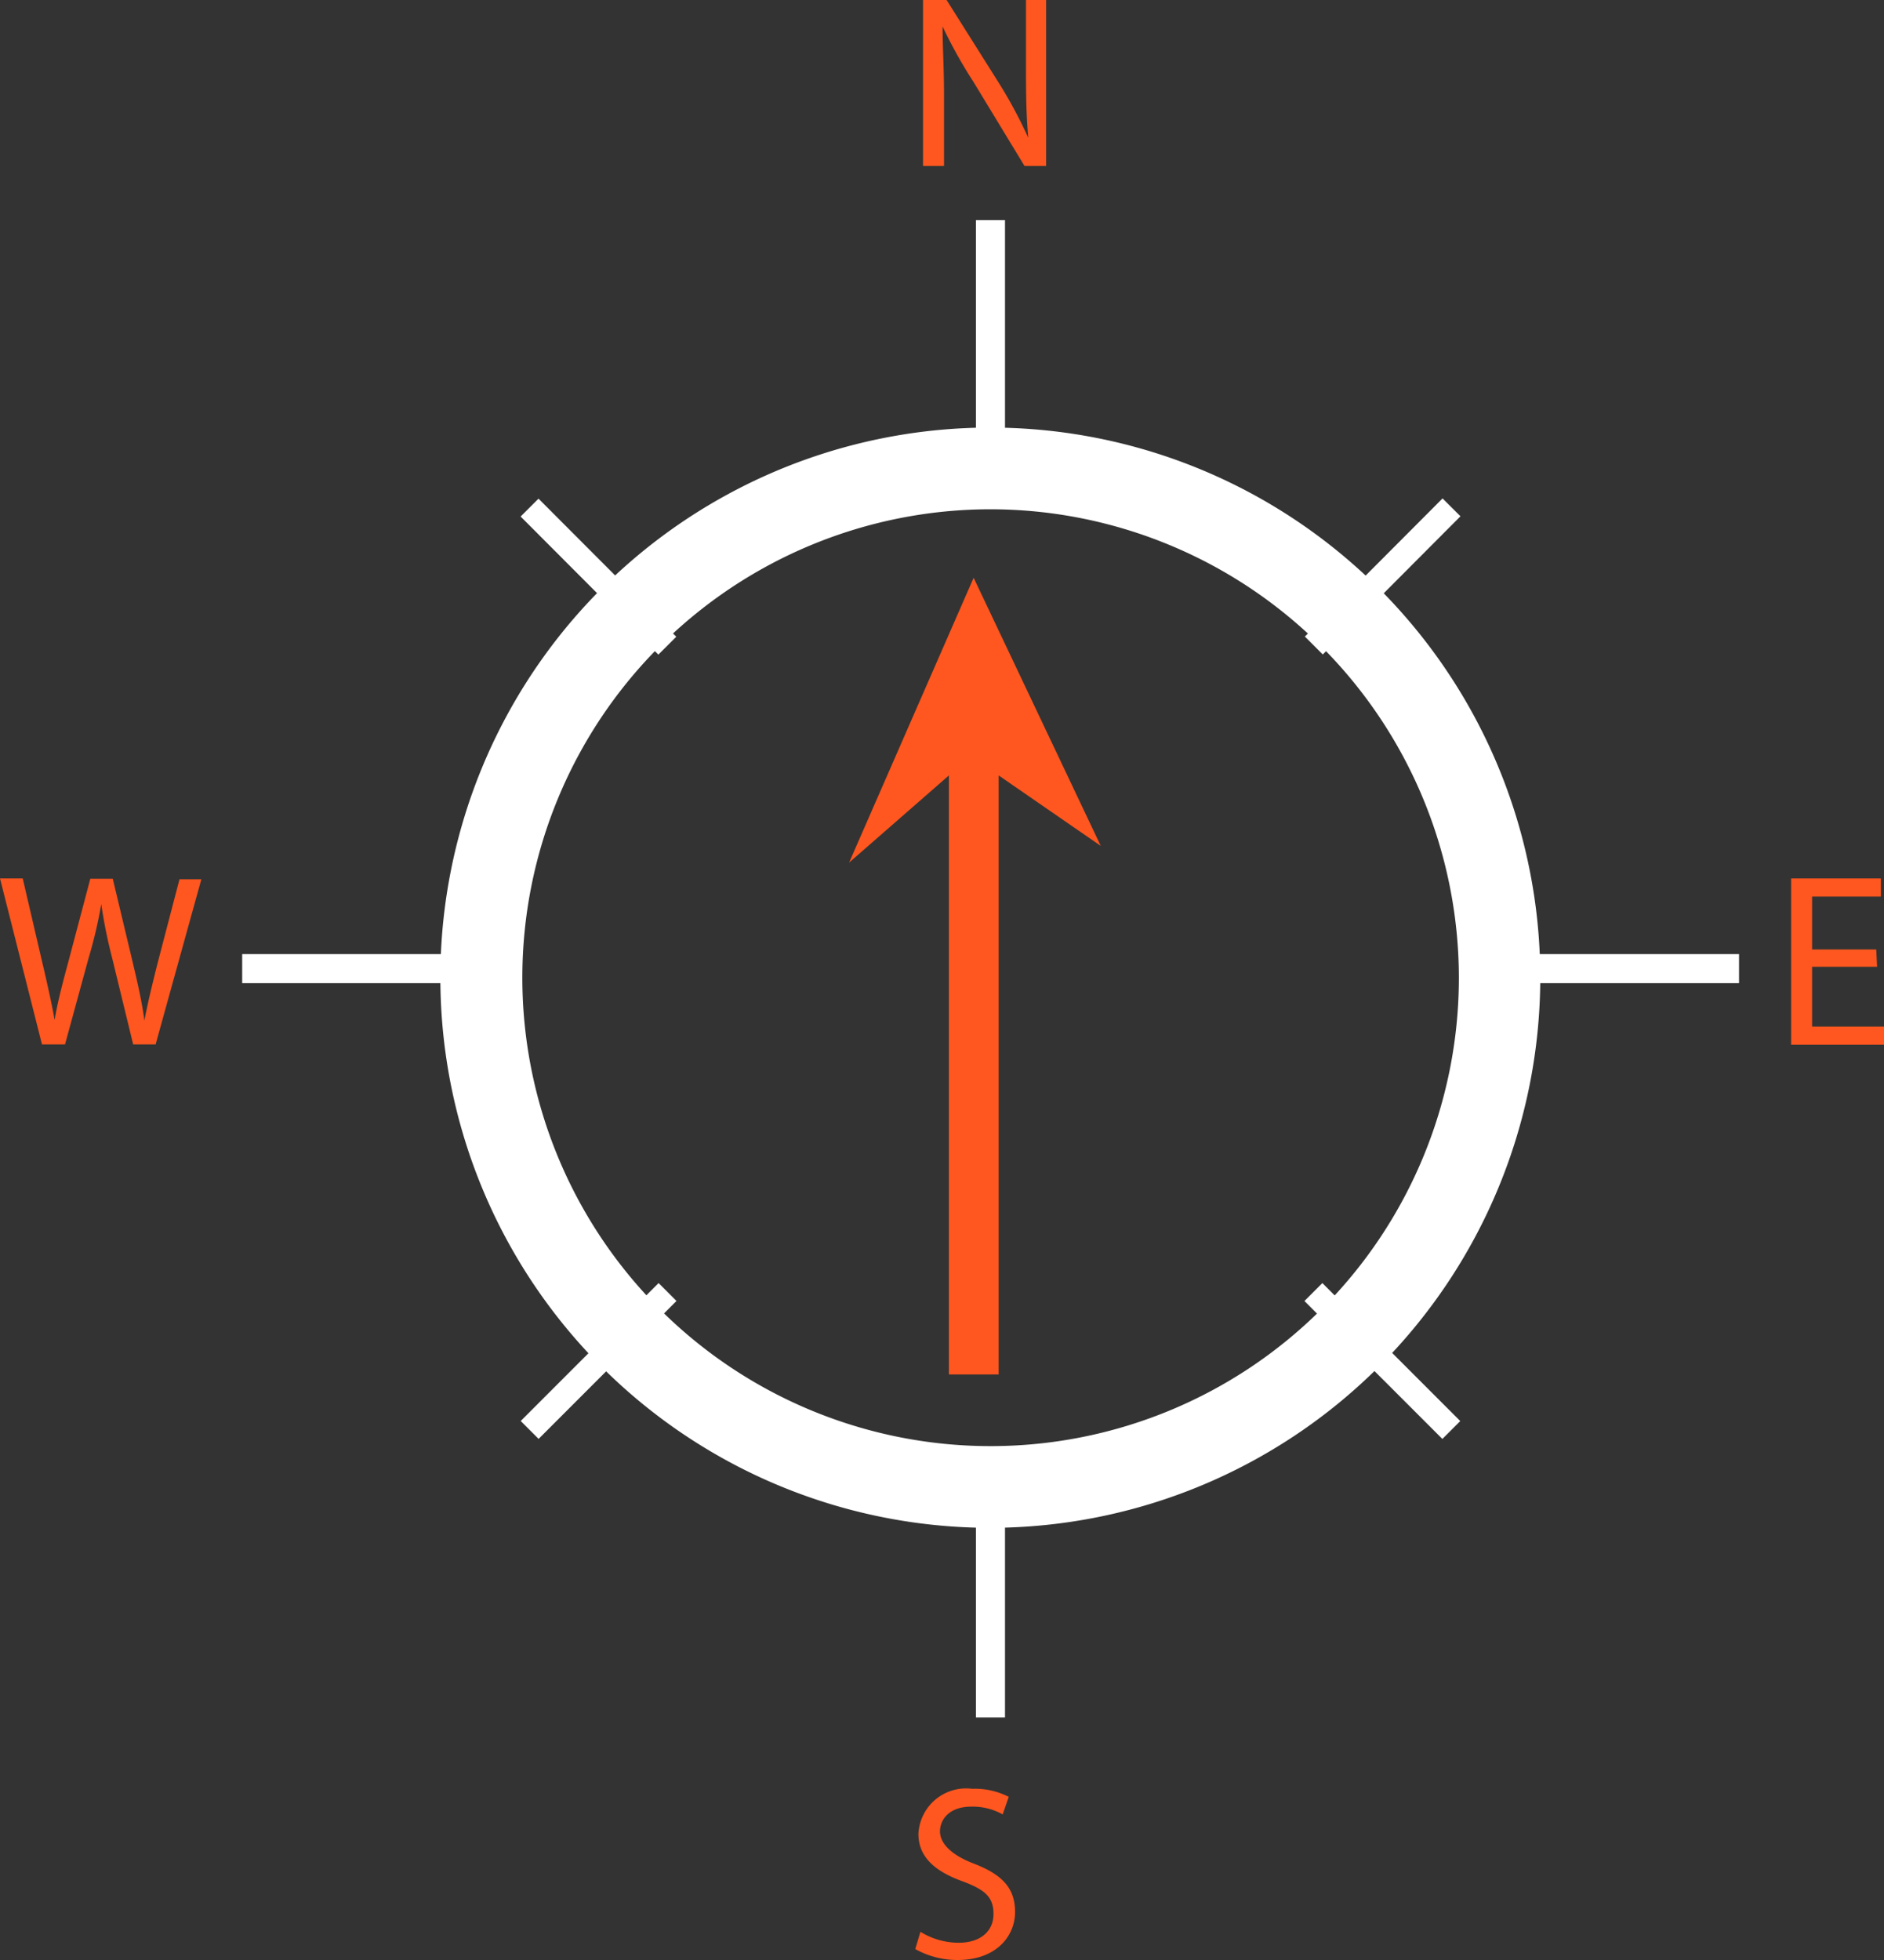 <svg xmlns="http://www.w3.org/2000/svg" viewBox="0 0 65.5 68.121"><rect x="0" y="0" width="65.5" height="68.121" fill="#333333" stroke="none"/><title>Asset 1</title><g data-name="Layer 2"><g data-name="Layer 1"><path d="M34.44 53.1A19.12 19.12 0 1 1 53.55 34a19.14 19.14 0 0 1-19.11 19.1zm0-35.4A16.28 16.28 0 1 0 50.72 34a16.3 16.3 0 0 0-16.28-16.3z" fill="#fff"/><path fill="#fff" d="M33.93 7.65h1.01v7.78h-1.01z"/><path fill="#fff" d="M33.93 51.91h1.01v7.78h-1.01z"/><path fill="#fff" d="M18.1 17.952l.622-.621 4.79 4.798-.623.622z"/><path fill="#fff" d="M45.351 45.217l.623-.623 4.794 4.795-.622.622z"/><path fill="#fff" d="M8.42 33.16h7.78v1.01H8.42z"/><path fill="#fff" d="M52.68 33.16h7.78v1.01h-7.78z"/><path fill="#fff" d="M18.103 49.387l4.794-4.794.622.622-4.794 4.794z"/><path fill="#fff" d="M45.365 22.124l4.787-4.801.623.621-4.787 4.802z"/><path d="M32.09 5.77V0h.82l1.84 2.92a16.18 16.18 0 0 1 1 1.87c-.07-.77-.08-1.47-.08-2.37V0h.7v5.77h-.75l-1.78-2.93A16.69 16.69 0 0 1 32.77.92c0 .73.05 1.42.05 2.38v2.47z" fill="#ff571f"/><path d="M32 67.14a2.53 2.53 0 0 0 1.33.38c.76 0 1.21-.4 1.21-1s-.31-.85-1.09-1.14c-.94-.34-1.52-.84-1.52-1.64a1.66 1.66 0 0 1 1.87-1.57 2.58 2.58 0 0 1 1.27.28l-.21.61a2.14 2.14 0 0 0-1.09-.27c-.79 0-1.09.47-1.09.86s.35.8 1.15 1.11c1 .38 1.46.85 1.46 1.69s-.65 1.67-2 1.67a3 3 0 0 1-1.47-.38z" fill="#ff571f"/><path d="M1.46 36.3L0 30.53h.79l.68 2.92c.17.72.33 1.44.43 2 .09-.57.27-1.26.47-2l.77-2.91h.78l.7 2.93c.16.68.32 1.37.4 2 .12-.63.28-1.28.46-2l.76-2.91H7L5.41 36.3h-.78l-.73-3a17.43 17.43 0 0 1-.38-1.88 16 16 0 0 1-.44 1.88l-.82 3z" fill="#ff571f"/><path d="M65.26 33.6H63v2.08h2.5v.63h-3.23v-5.78h3.12v.63H63V33h2.23z" fill="#ff571f"/><path fill="#ff571f" d="M33.85 20.08l-4.33 9.9 3.47-3.03v20.82h1.73V26.95l3.55 2.45-4.42-9.32z"/></g></g></svg>